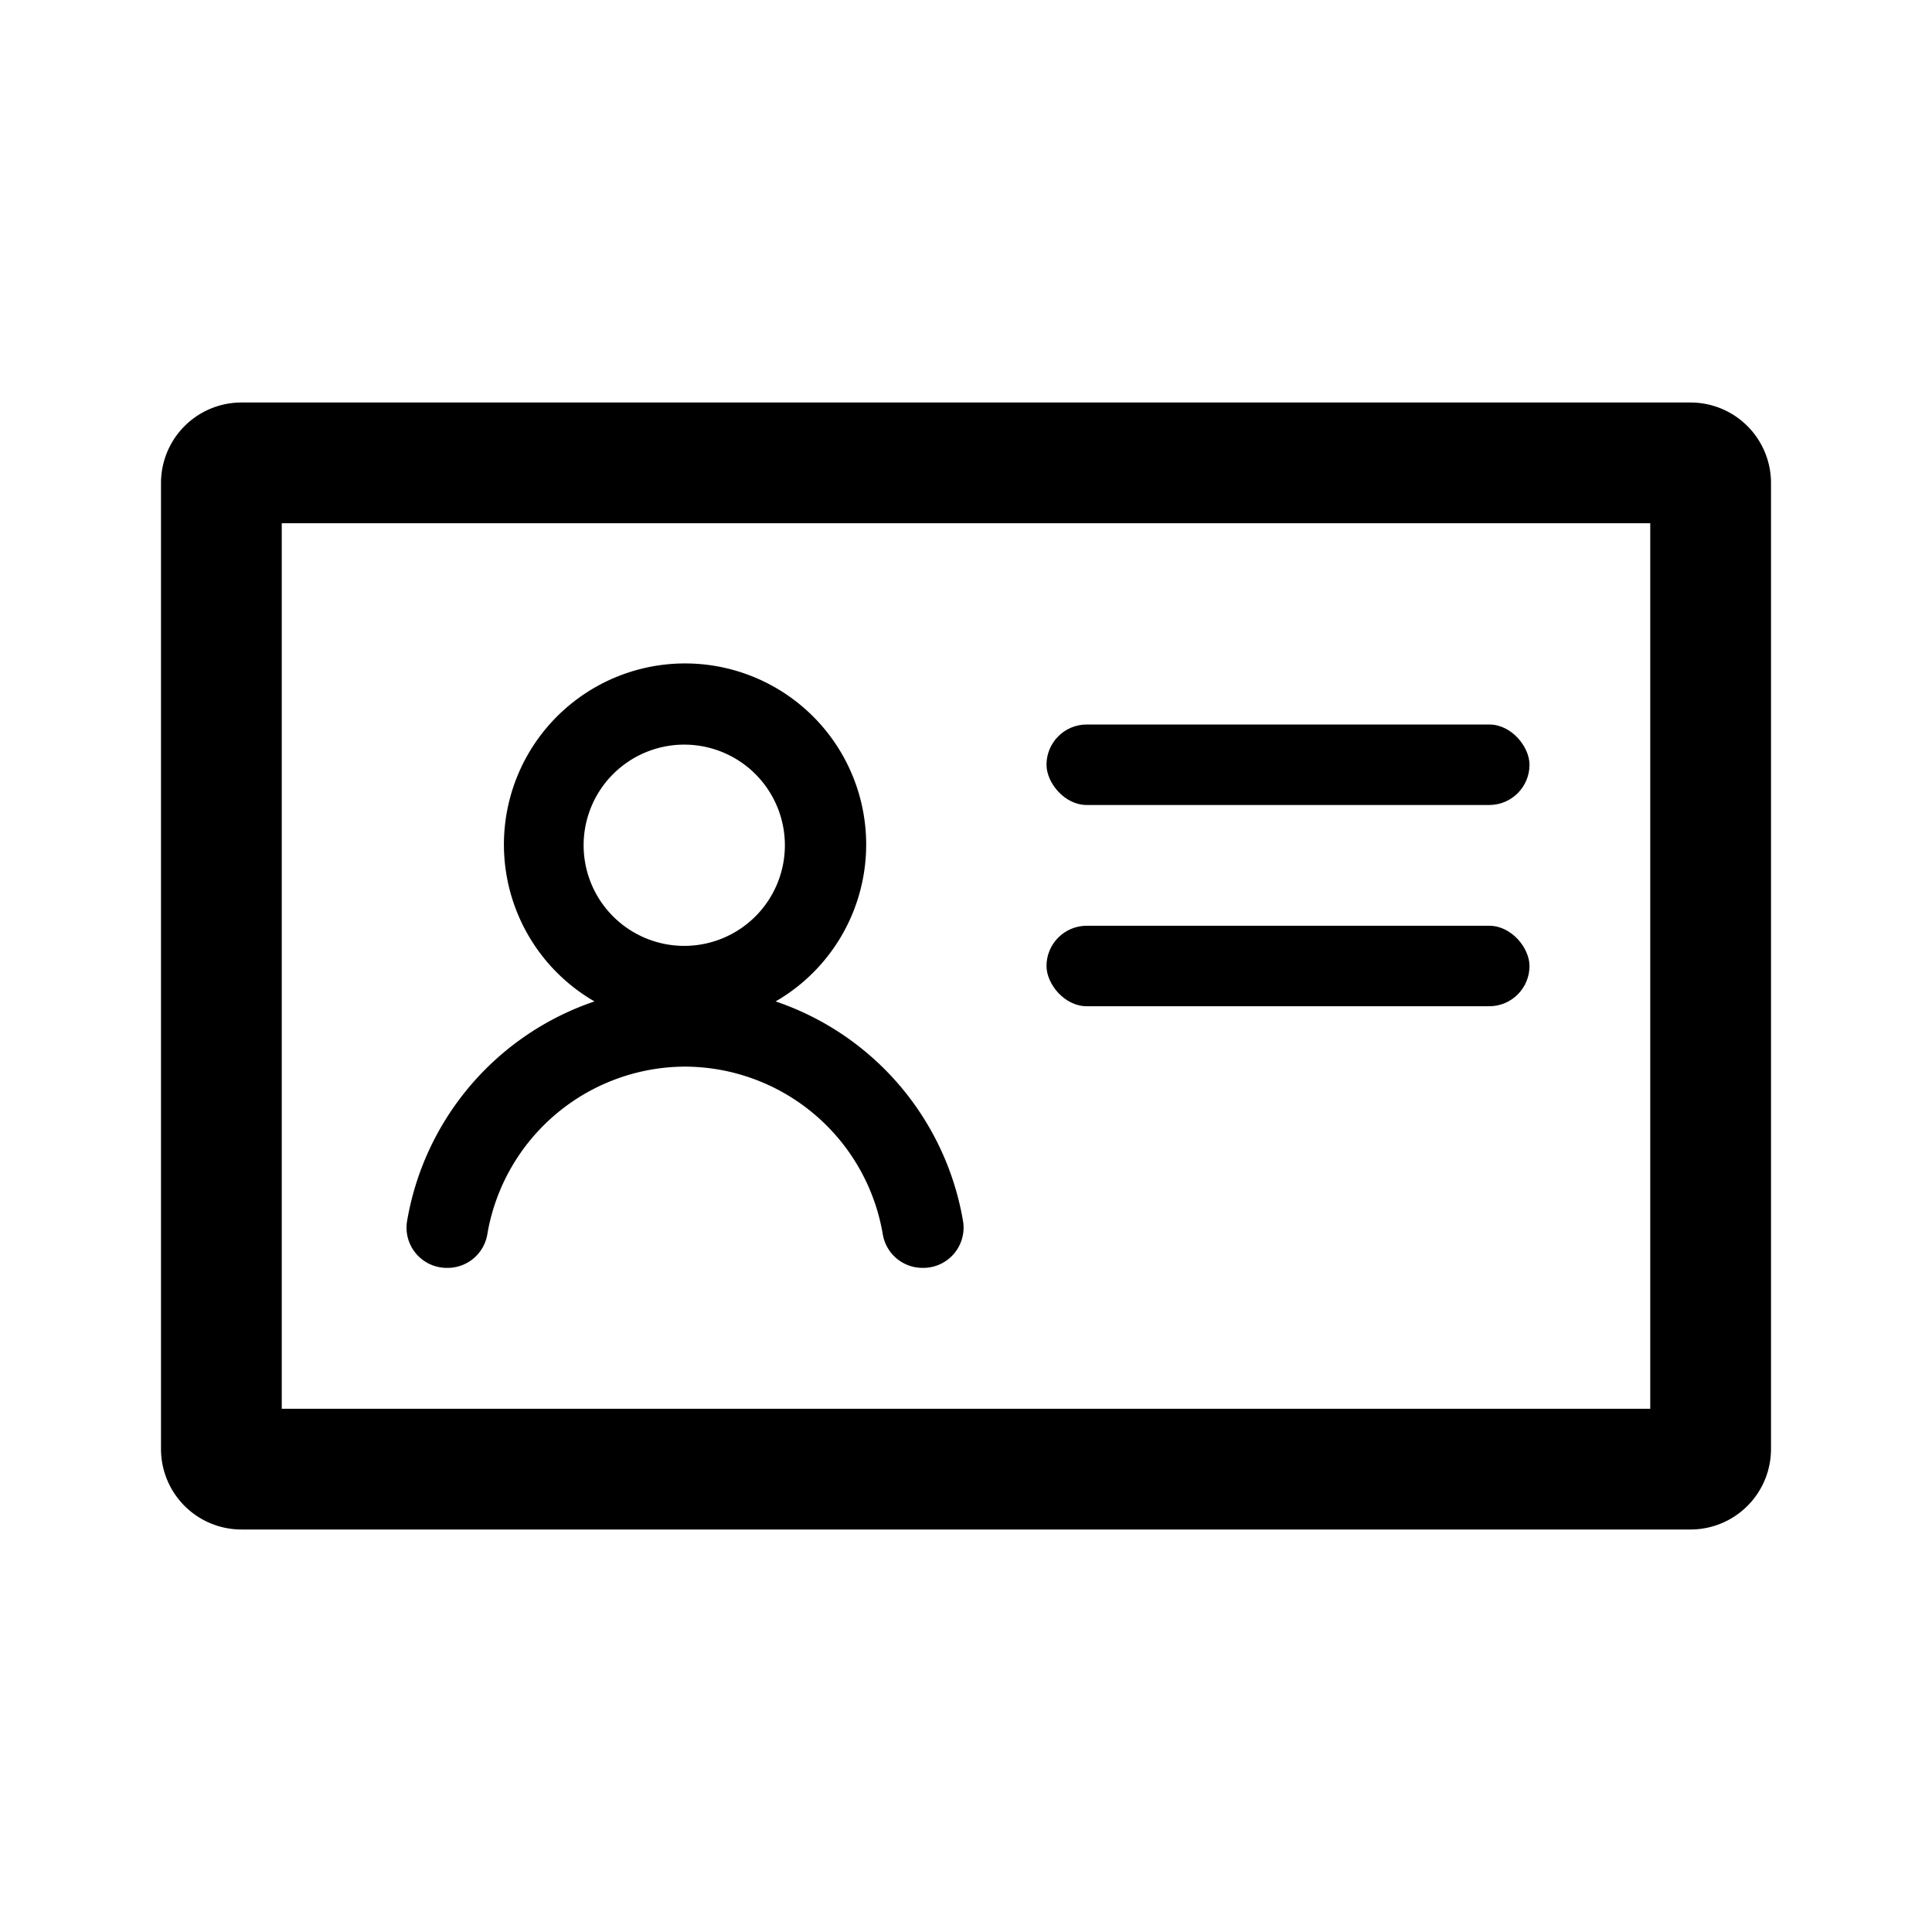 <svg id="User_Card_IDCard_48px" xmlns="http://www.w3.org/2000/svg" viewBox="0 0 48 48"><path d="M42 10H6a2 2 0 00-2 2v24a2 2 0 002 2h36a2 2 0 002-2V12a2 2 0 00-2-2zm-1 25H7V13h34z"/><path d="M17 26.5a5 5 0 014.93 4.15 1 1 0 001 .85 1 1 0 001-1.14 7 7 0 00-4.66-5.48 4.5 4.5 0 10-4.5 0 7 7 0 00-4.66 5.48 1 1 0 001 1.14 1 1 0 001-.85A5 5 0 0117 26.5zm0-8a2.5 2.5 0 11-2.5 2.5 2.5 2.5 0 012.5-2.5z"/><rect x="26" y="18" width="12" height="2" rx="1"/><rect x="26" y="23" width="12" height="2" rx="1"/></svg>